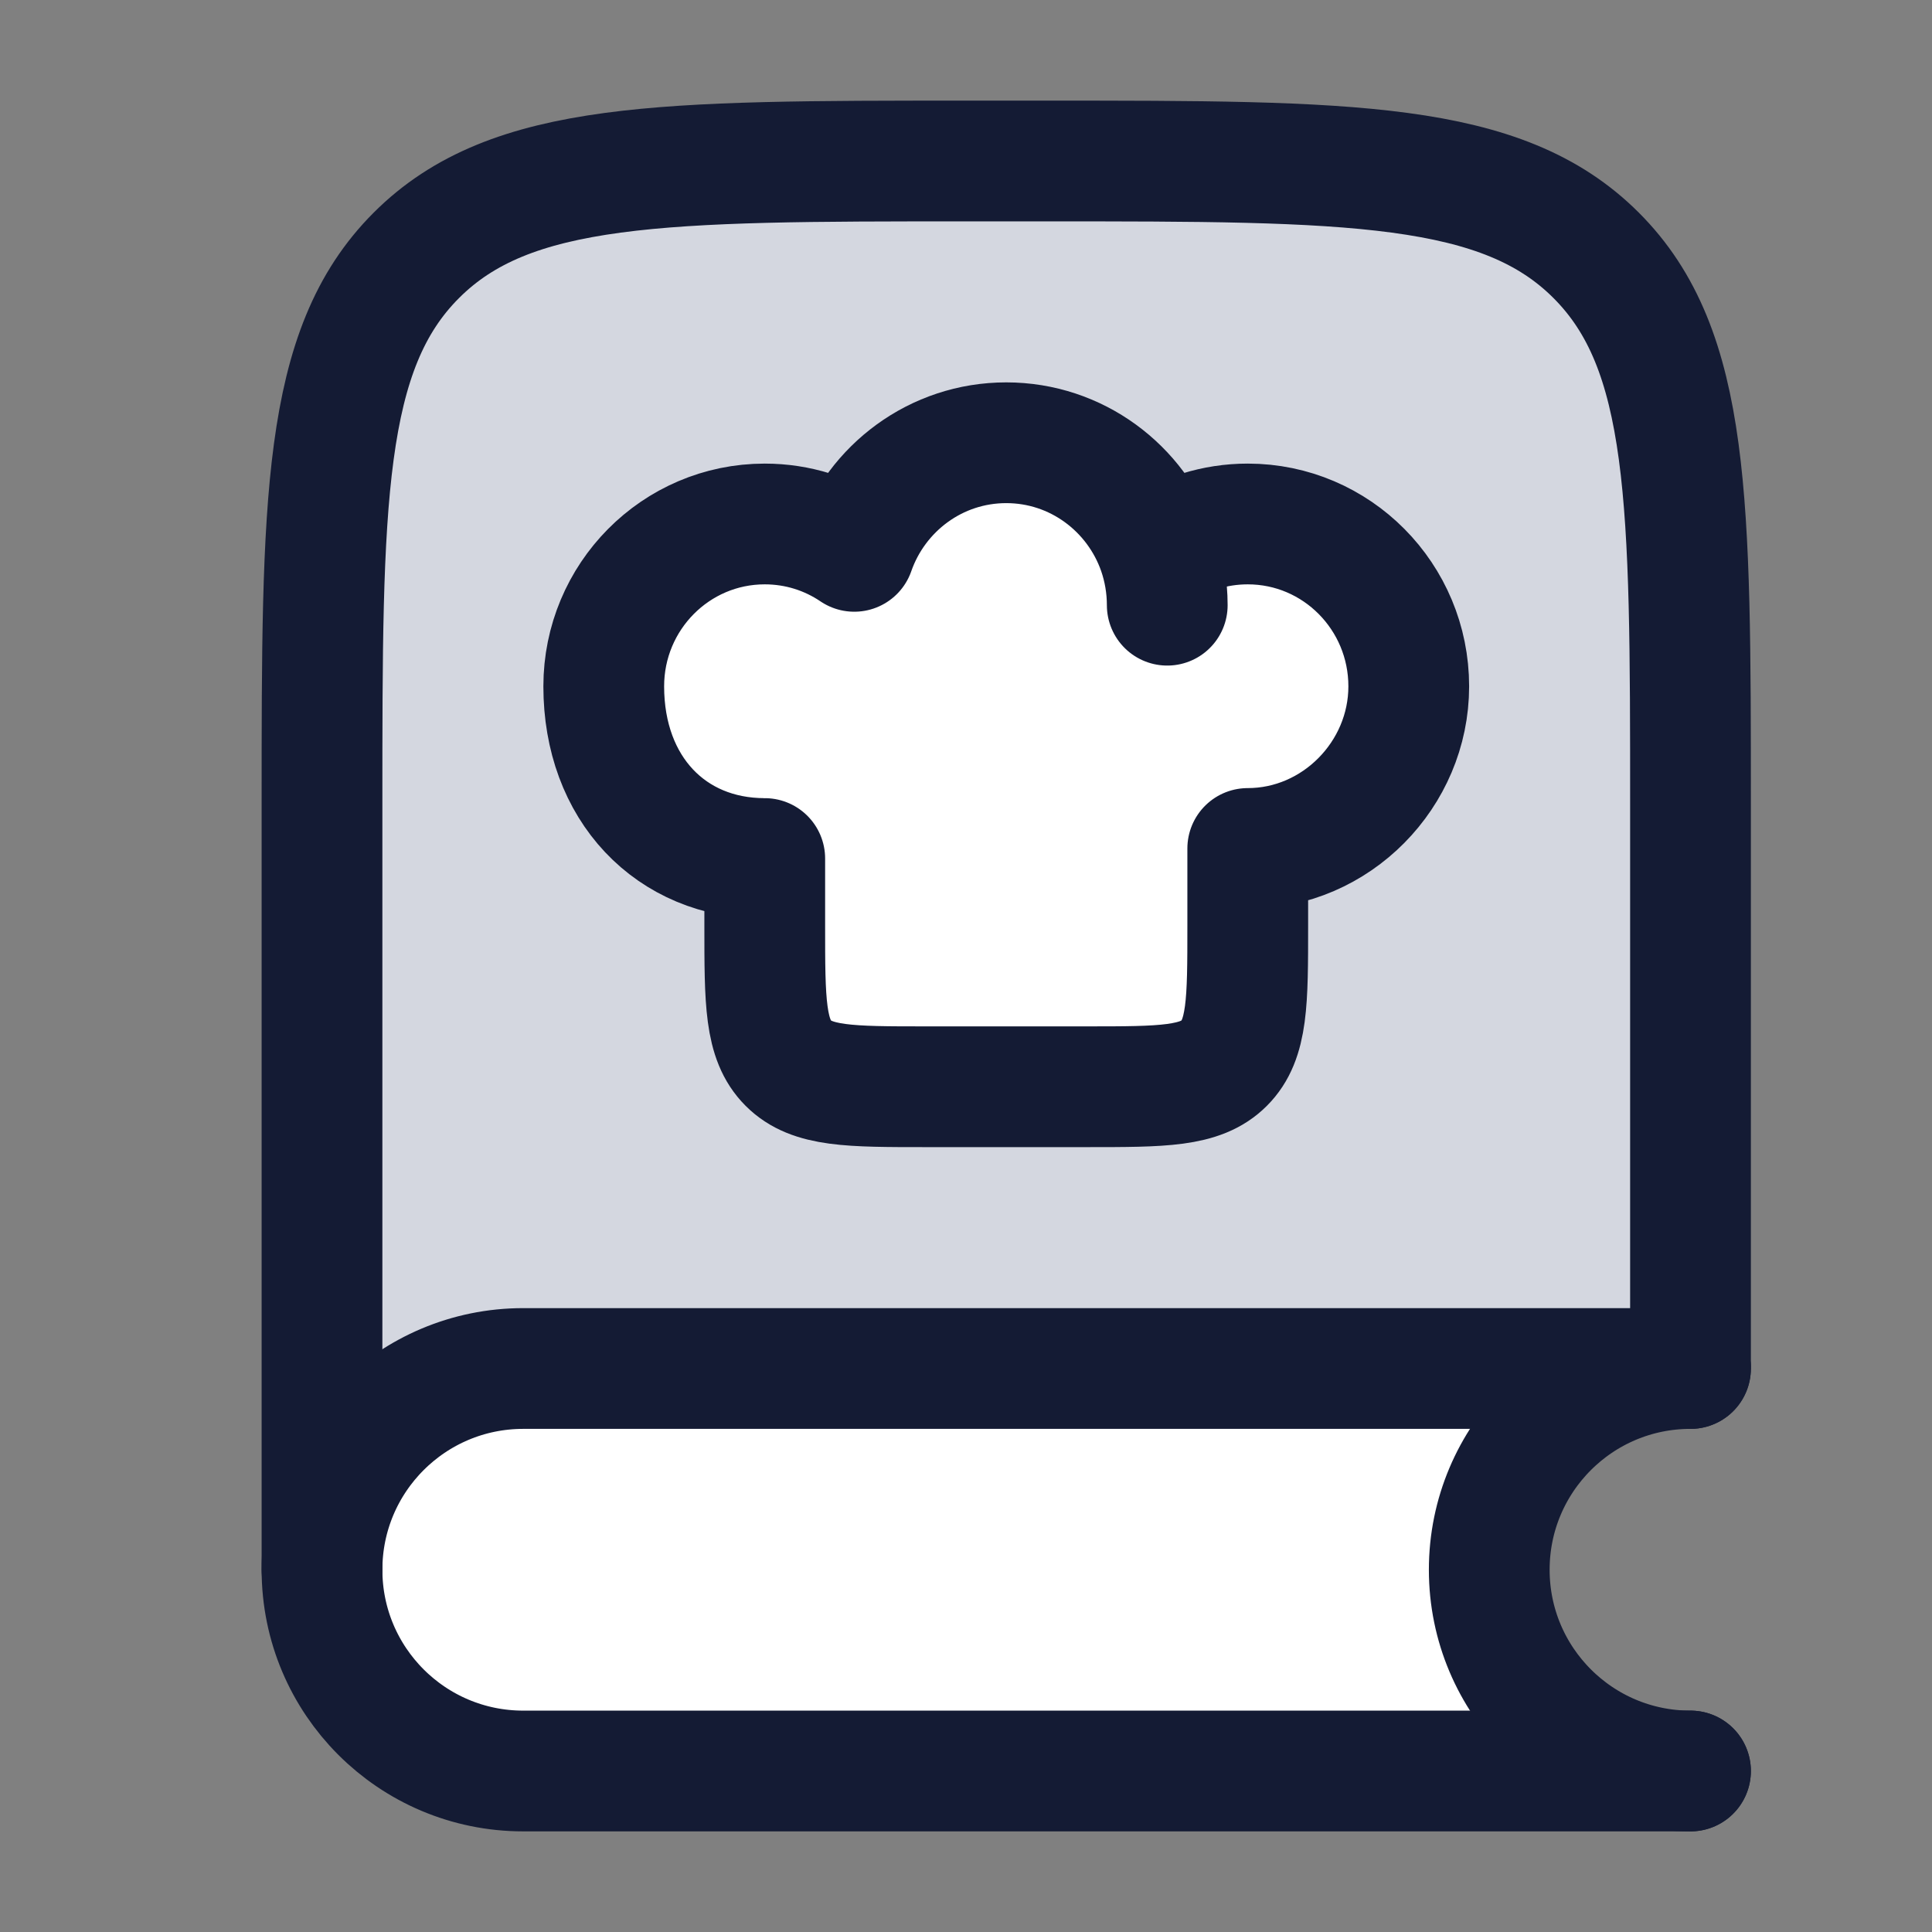 <svg width="24" height="24" viewBox="0 0 24 24" fill="none" xmlns="http://www.w3.org/2000/svg">
<rect x="0" y="0" width="24" height="24" fill="#808080" stroke="none"/>
<path d="M21 17H6.5C5.119 17 4 18.119 4 19.5C4 20.881 5.119 22 6.5 22H21C19.619 22 18.5 20.881 18.5 19.5C18.5 18.119 19.619 17 21 17Z" fill="white"/>
<path d="M13 2H12C8.229 2 6.343 2 5.172 3.172C4 4.343 4 6.229 4 10V19.5C4 18.119 5.119 17 6.5 17H20C20.471 17 20.707 17 20.854 16.854C21 16.707 21 16.471 21 16V10C21 6.229 21 4.343 19.828 3.172C18.657 2 16.771 2 13 2Z" fill="#D4D7E0"/>
<path d="M21 16.929V10C21 6.229 21 4.343 19.828 3.172C18.657 2 16.771 2 13 2H12C8.229 2 6.343 2 5.172 3.172C4 4.343 4 6.229 4 10V19.5" stroke="#141B34" stroke-width="1.5" stroke-linecap="round"/>
<path d="M21 17H6.5C5.119 17 4 18.119 4 19.5C4 20.881 5.119 22 6.5 22H21" stroke="#141B34" stroke-width="1.5" stroke-linecap="round"/>
<path d="M21 22C19.619 22 18.5 20.881 18.5 19.5C18.5 18.119 19.619 17 21 17" stroke="#141B34" stroke-width="1.5" stroke-linecap="round"/>
<path d="M17.5 8.526C17.5 7.412 16.605 6.509 15.5 6.509C15.088 6.509 14.706 6.634 14.388 6.849C14.114 6.063 13.372 5.5 12.5 5.5C11.628 5.5 10.886 6.063 10.612 6.849C10.294 6.634 9.912 6.509 9.5 6.509C8.395 6.509 7.5 7.412 7.5 8.526C7.5 9.795 8.332 10.665 9.5 10.665V11.5C9.5 12.443 9.5 12.914 9.793 13.207C10.086 13.5 10.557 13.5 11.5 13.5H13.5C14.443 13.5 14.914 13.5 15.207 13.207C15.5 12.914 15.5 12.443 15.5 11.5V10.54C16.596 10.54 17.5 9.623 17.5 8.526Z" fill="white"/>
<path d="M14.388 6.849C14.706 6.634 15.088 6.509 15.5 6.509C16.605 6.509 17.5 7.412 17.5 8.526C17.5 9.623 16.596 10.54 15.5 10.54V11.5C15.5 12.443 15.5 12.914 15.207 13.207C14.914 13.5 14.443 13.5 13.5 13.5H11.5C10.557 13.5 10.086 13.5 9.793 13.207C9.5 12.914 9.5 12.443 9.5 11.5V10.665C8.332 10.665 7.5 9.795 7.5 8.526C7.5 7.412 8.395 6.509 9.5 6.509C9.912 6.509 10.294 6.634 10.612 6.849C10.886 6.063 11.628 5.5 12.5 5.5C13.372 5.5 14.114 6.063 14.388 6.849ZM14.388 6.849C14.46 7.058 14.5 7.283 14.5 7.518" stroke="#141B34" stroke-width="1.5" stroke-linecap="round" stroke-linejoin="round"/>
</svg>
